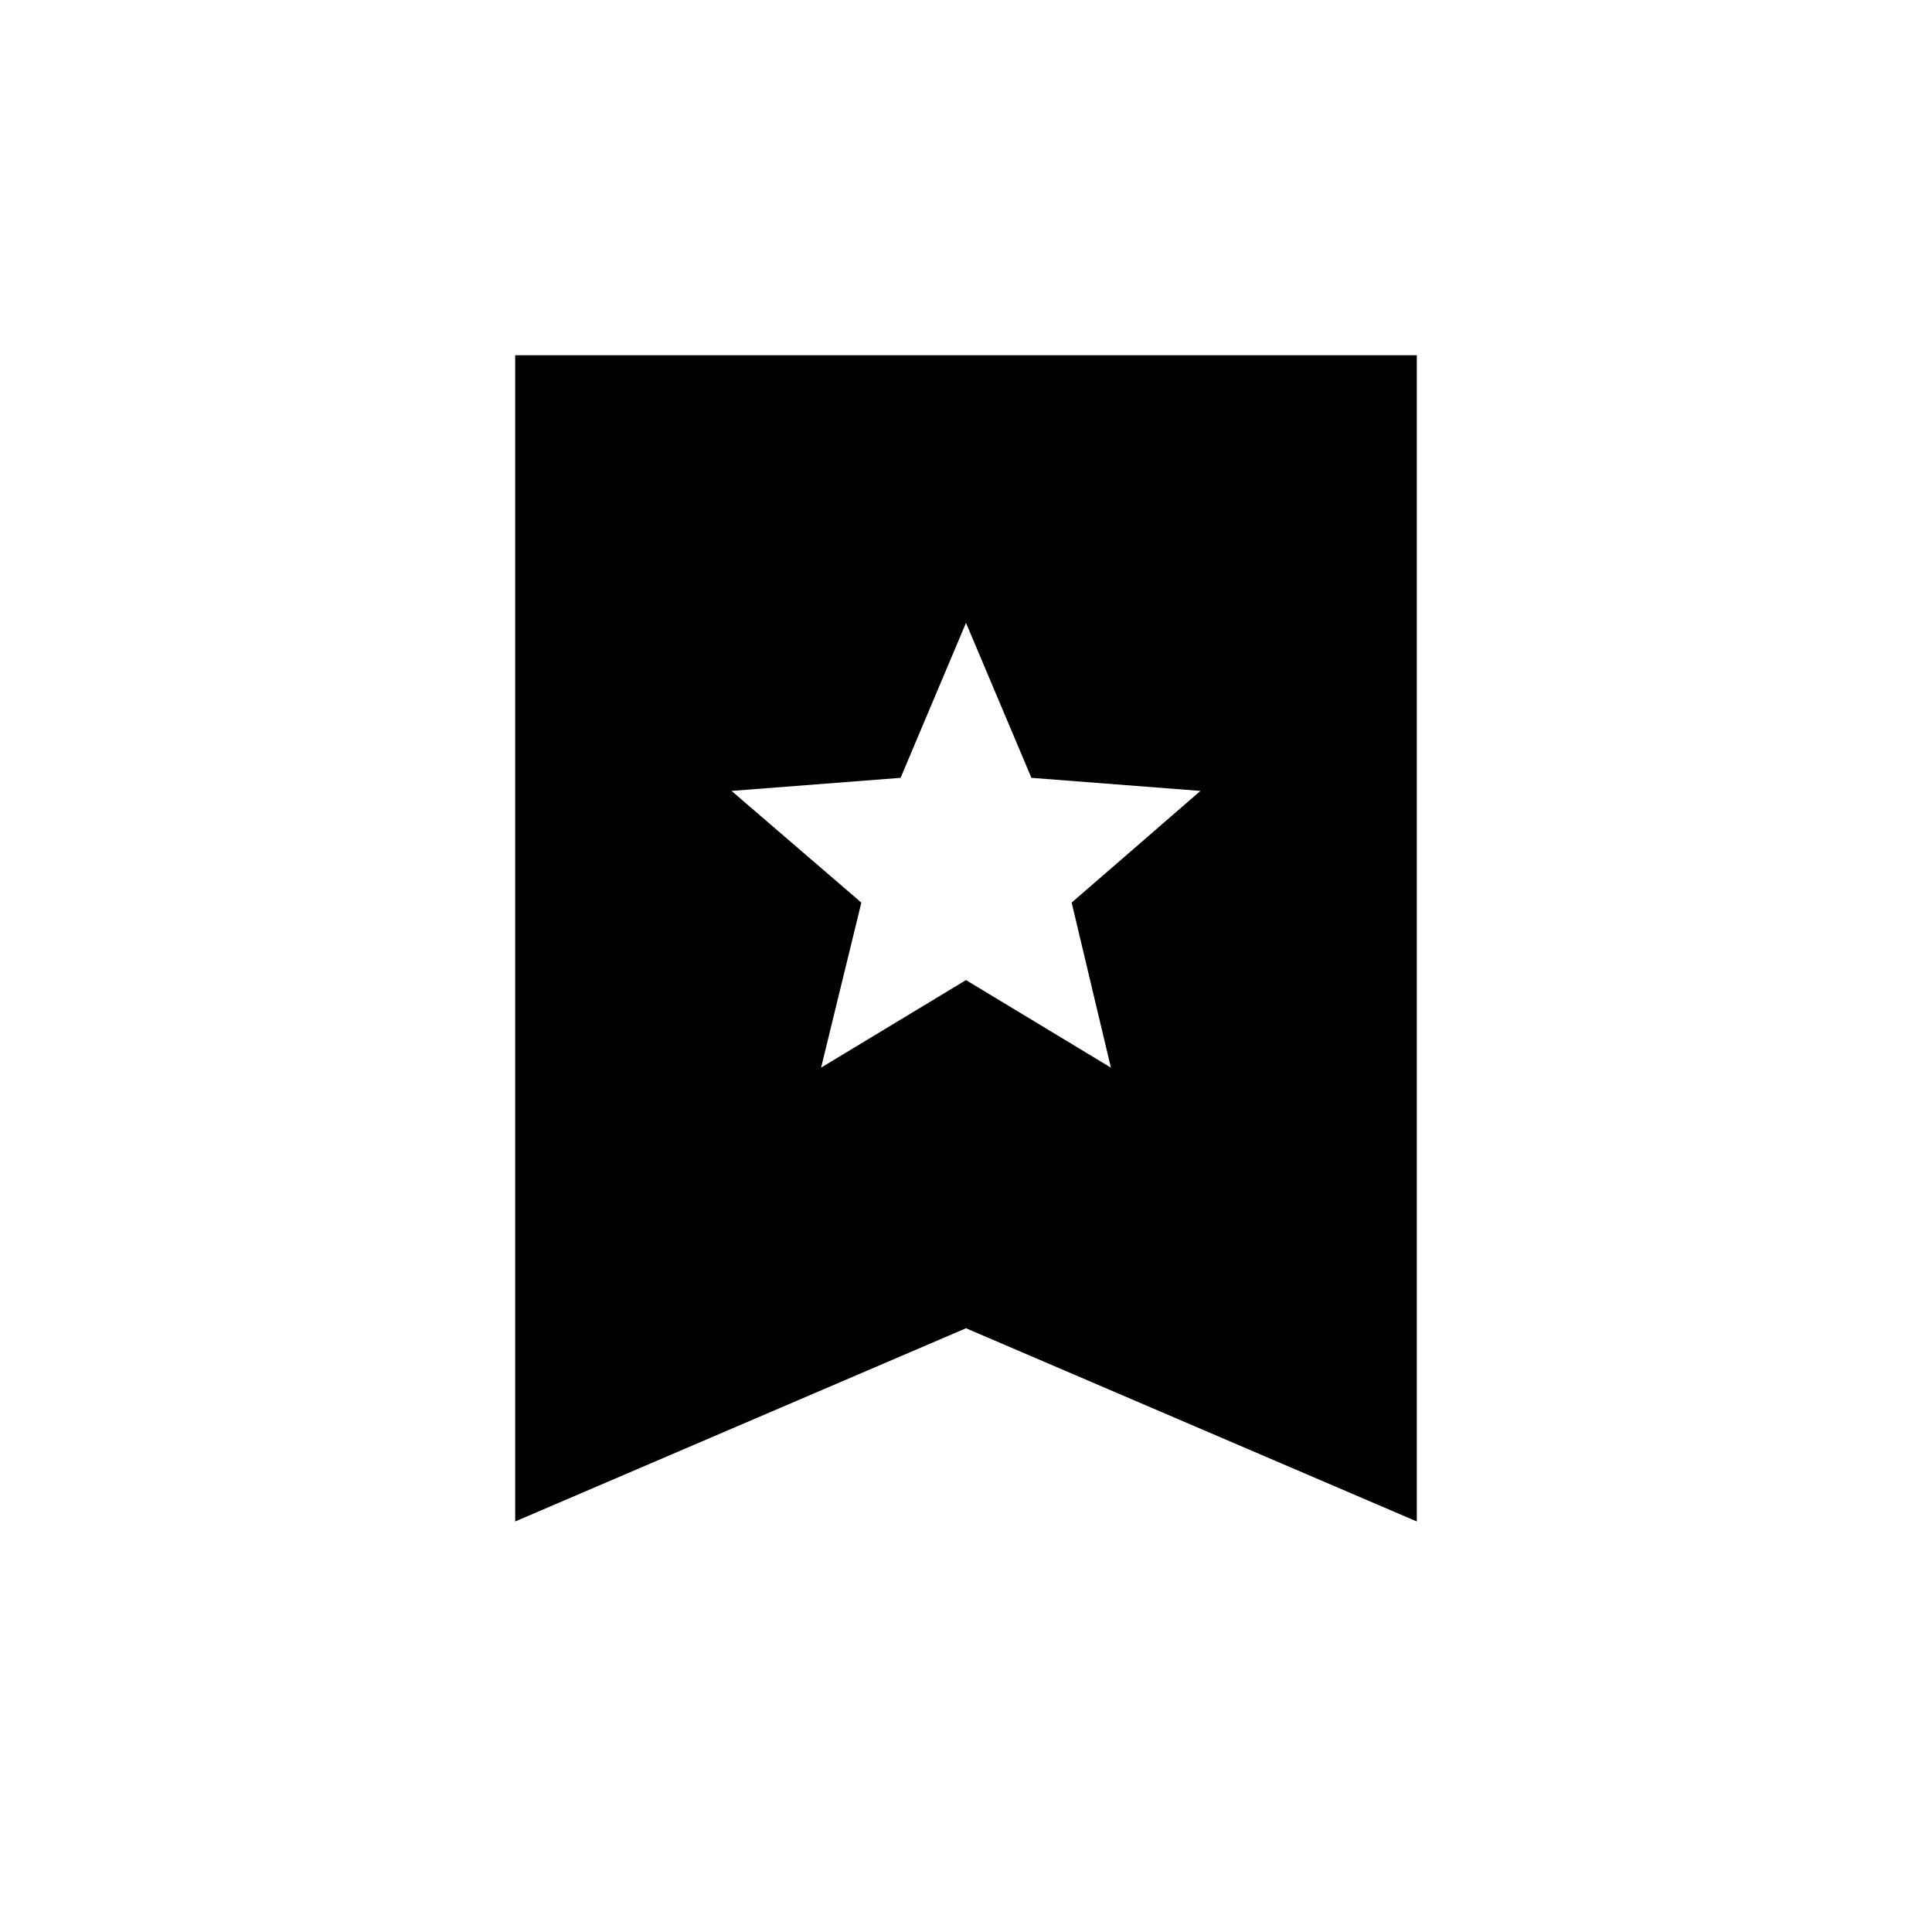 <svg xmlns="http://www.w3.org/2000/svg" height="24" viewBox="0 -960 960 960" width="24"><path d="m408-429.5 72-43.5 72 43.5-19.5-82 64-55.5-84-6.5-32.5-77-32.5 77-84 6.5 64.5 55.5-20 82ZM256-204v-579.5h448V-204l-224-96-224 96Z"/></svg>